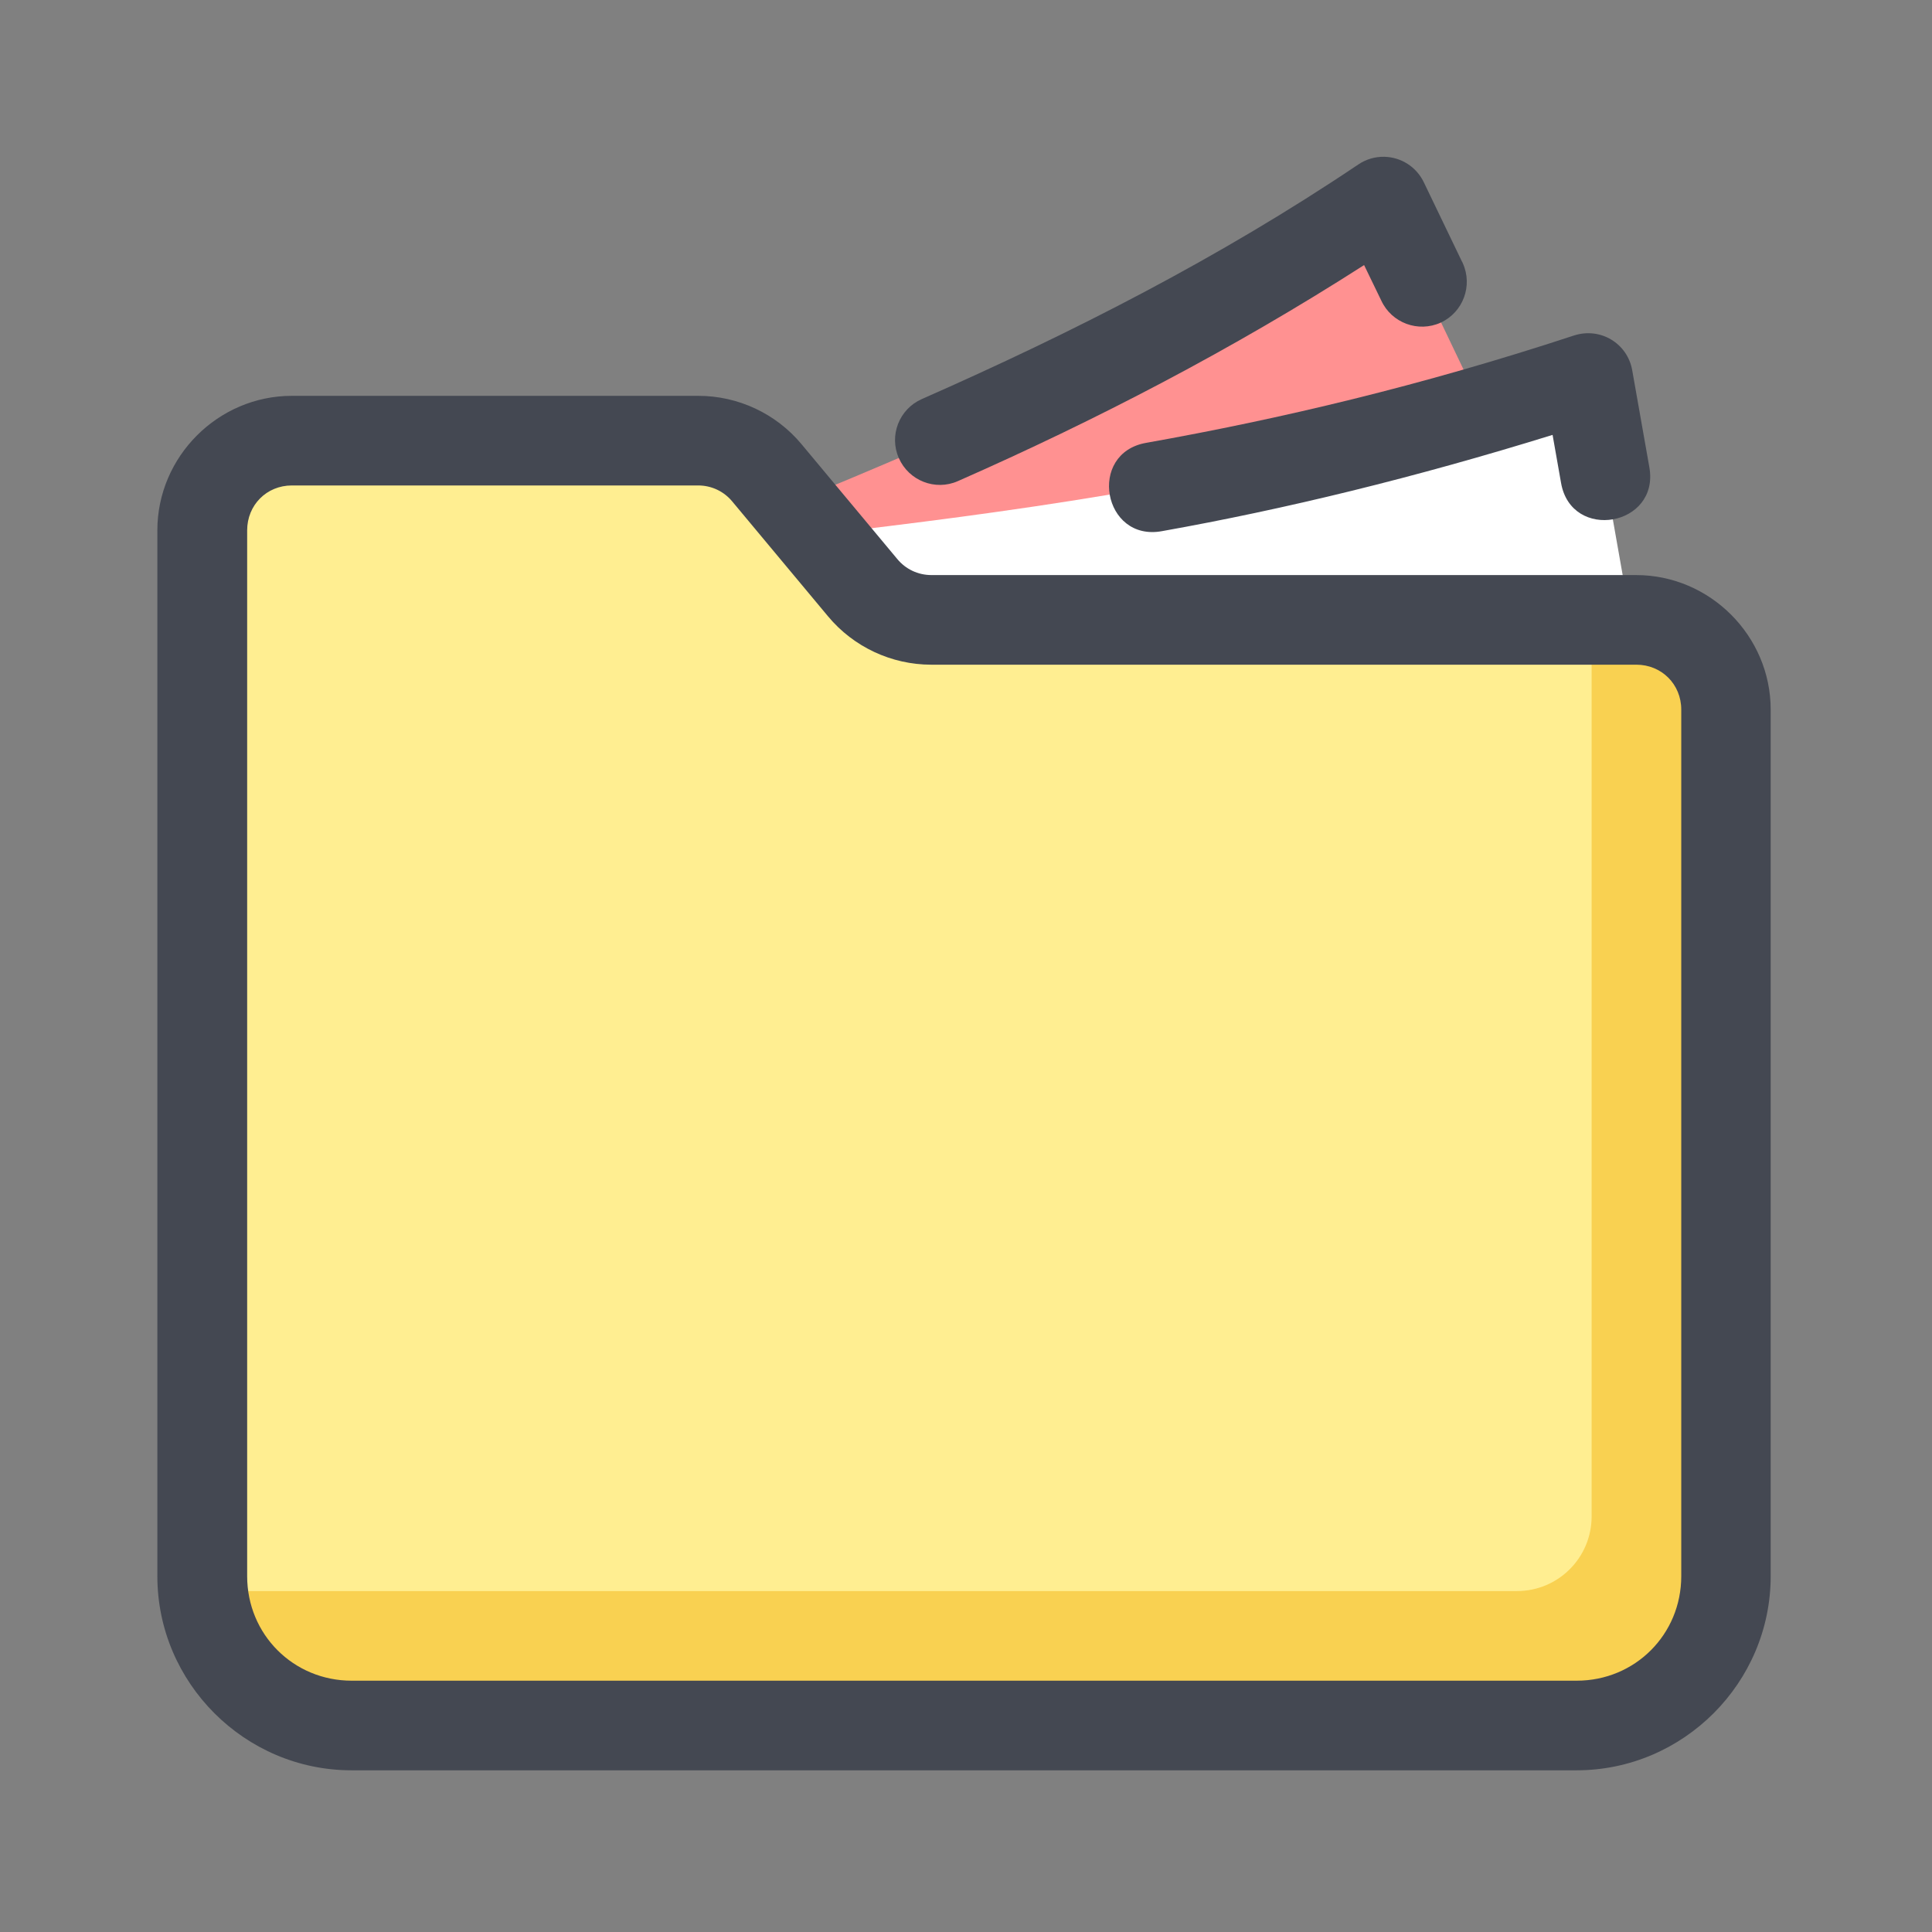 <?xml version="1.0" standalone="no"?><!DOCTYPE svg PUBLIC "-//W3C//DTD SVG 1.1//EN" "http://www.w3.org/Graphics/SVG/1.1/DTD/svg11.dtd"><svg t="1599316189862" class="icon" viewBox="0 0 1024 1024" version="1.1" xmlns="http://www.w3.org/2000/svg" p-id="10340" xmlns:xlink="http://www.w3.org/1999/xlink" width="48" height="48"><rect x="0" y="0" width="1024" height="1024" fill="#808080" stroke="none"/><defs><style type="text/css"></style></defs><path d="M123.1 387.1c204-91.4 418.6-151.3 610.1-280.2l133.9 280.2h-744z" fill="#FF9191" p-id="10341"></path><path d="M733.7 83.1c-4.9-0.1-9.7 1.3-13.8 4.1-73.9 49.7-151.6 89.2-231.3 124.3-12 5.3-17.5 19.3-12.2 31.3 5.3 12 19.3 17.5 31.3 12.2C581 222.7 653.1 185.3 723 140.5l9.1 18.8c5.5 11.9 19.6 17.1 31.5 11.7 11.9-5.5 17.1-19.6 11.7-31.5-0.1-0.3-0.2-0.5-0.4-0.8l-20.3-42.2c-3.9-8-11.9-13.2-20.9-13.4z" fill="#444852" p-id="10342"></path><path d="M202.2 313.1c211-34.6 395.1-32.3 639.4-112.8l46.8 265.1-686.2-152.3z" fill="#FFFFFF" p-id="10343"></path><path d="M835.7 914.5c43.7 0 79.2-35.5 79.2-79.2V376.1c0-26.2-21.3-47.5-47.5-47.5H493.7c-14.1 0-27.5-6.3-36.5-17.1l-50.7-60.8c-9-10.8-22.4-17.1-36.5-17.1H154.7c-26.2 0-47.5 21.3-47.5 47.5v554.3c0 43.7 35.5 79.2 79.2 79.2l649.3-0.1z" fill="#FFEE91" p-id="10344"></path><path d="M843.6 328.6v475.1c0 21.9-17.7 39.6-39.6 39.6H107.6c4 40 37.7 71.3 78.8 71.3h649.3c43.7 0 79.2-35.5 79.2-79.2V376.1c0-26.2-21.3-47.5-47.5-47.5h-23.8z" fill="#F9D151" p-id="10345"></path><path d="M154.7 209.8c-39.1 0-71.3 32.2-71.3 71.3v554.3c0 56.6 46.4 102.9 102.9 102.9h649.3c56.6 0 102.9-46.4 102.9-102.9V376.1c0-39.1-32.2-71.3-71.3-71.3H493.7c-7.1 0-13.7-3.1-18.2-8.6l-50.7-60.8c-13.5-16.2-33.6-25.6-54.7-25.6H154.7z m0 47.5H370c7.1 0 13.7 3.1 18.2 8.6l50.7 60.8c13.5 16.2 33.6 25.6 54.7 25.6h373.7c13.4 0 23.8 10.4 23.8 23.8v459.3c0 30.9-24.5 55.4-55.4 55.4H186.4c-30.9 0-55.4-24.5-55.4-55.4V281.1c0-13.4 10.3-23.8 23.7-23.8z" fill="#444852" p-id="10346"></path><path d="M834.3 177.8c-81.2 26.7-155.5 44.2-226.7 56.9-31.5 5.4-23 52.7 8.4 46.8 65-11.6 133.7-28.3 206.9-51l4.5 25.5c5.5 31.2 52.3 22.9 46.8-8.3l-9.1-51.5c-2.5-14.1-16.7-22.9-30.8-18.4z" fill="#444852" p-id="10347"></path></svg>
